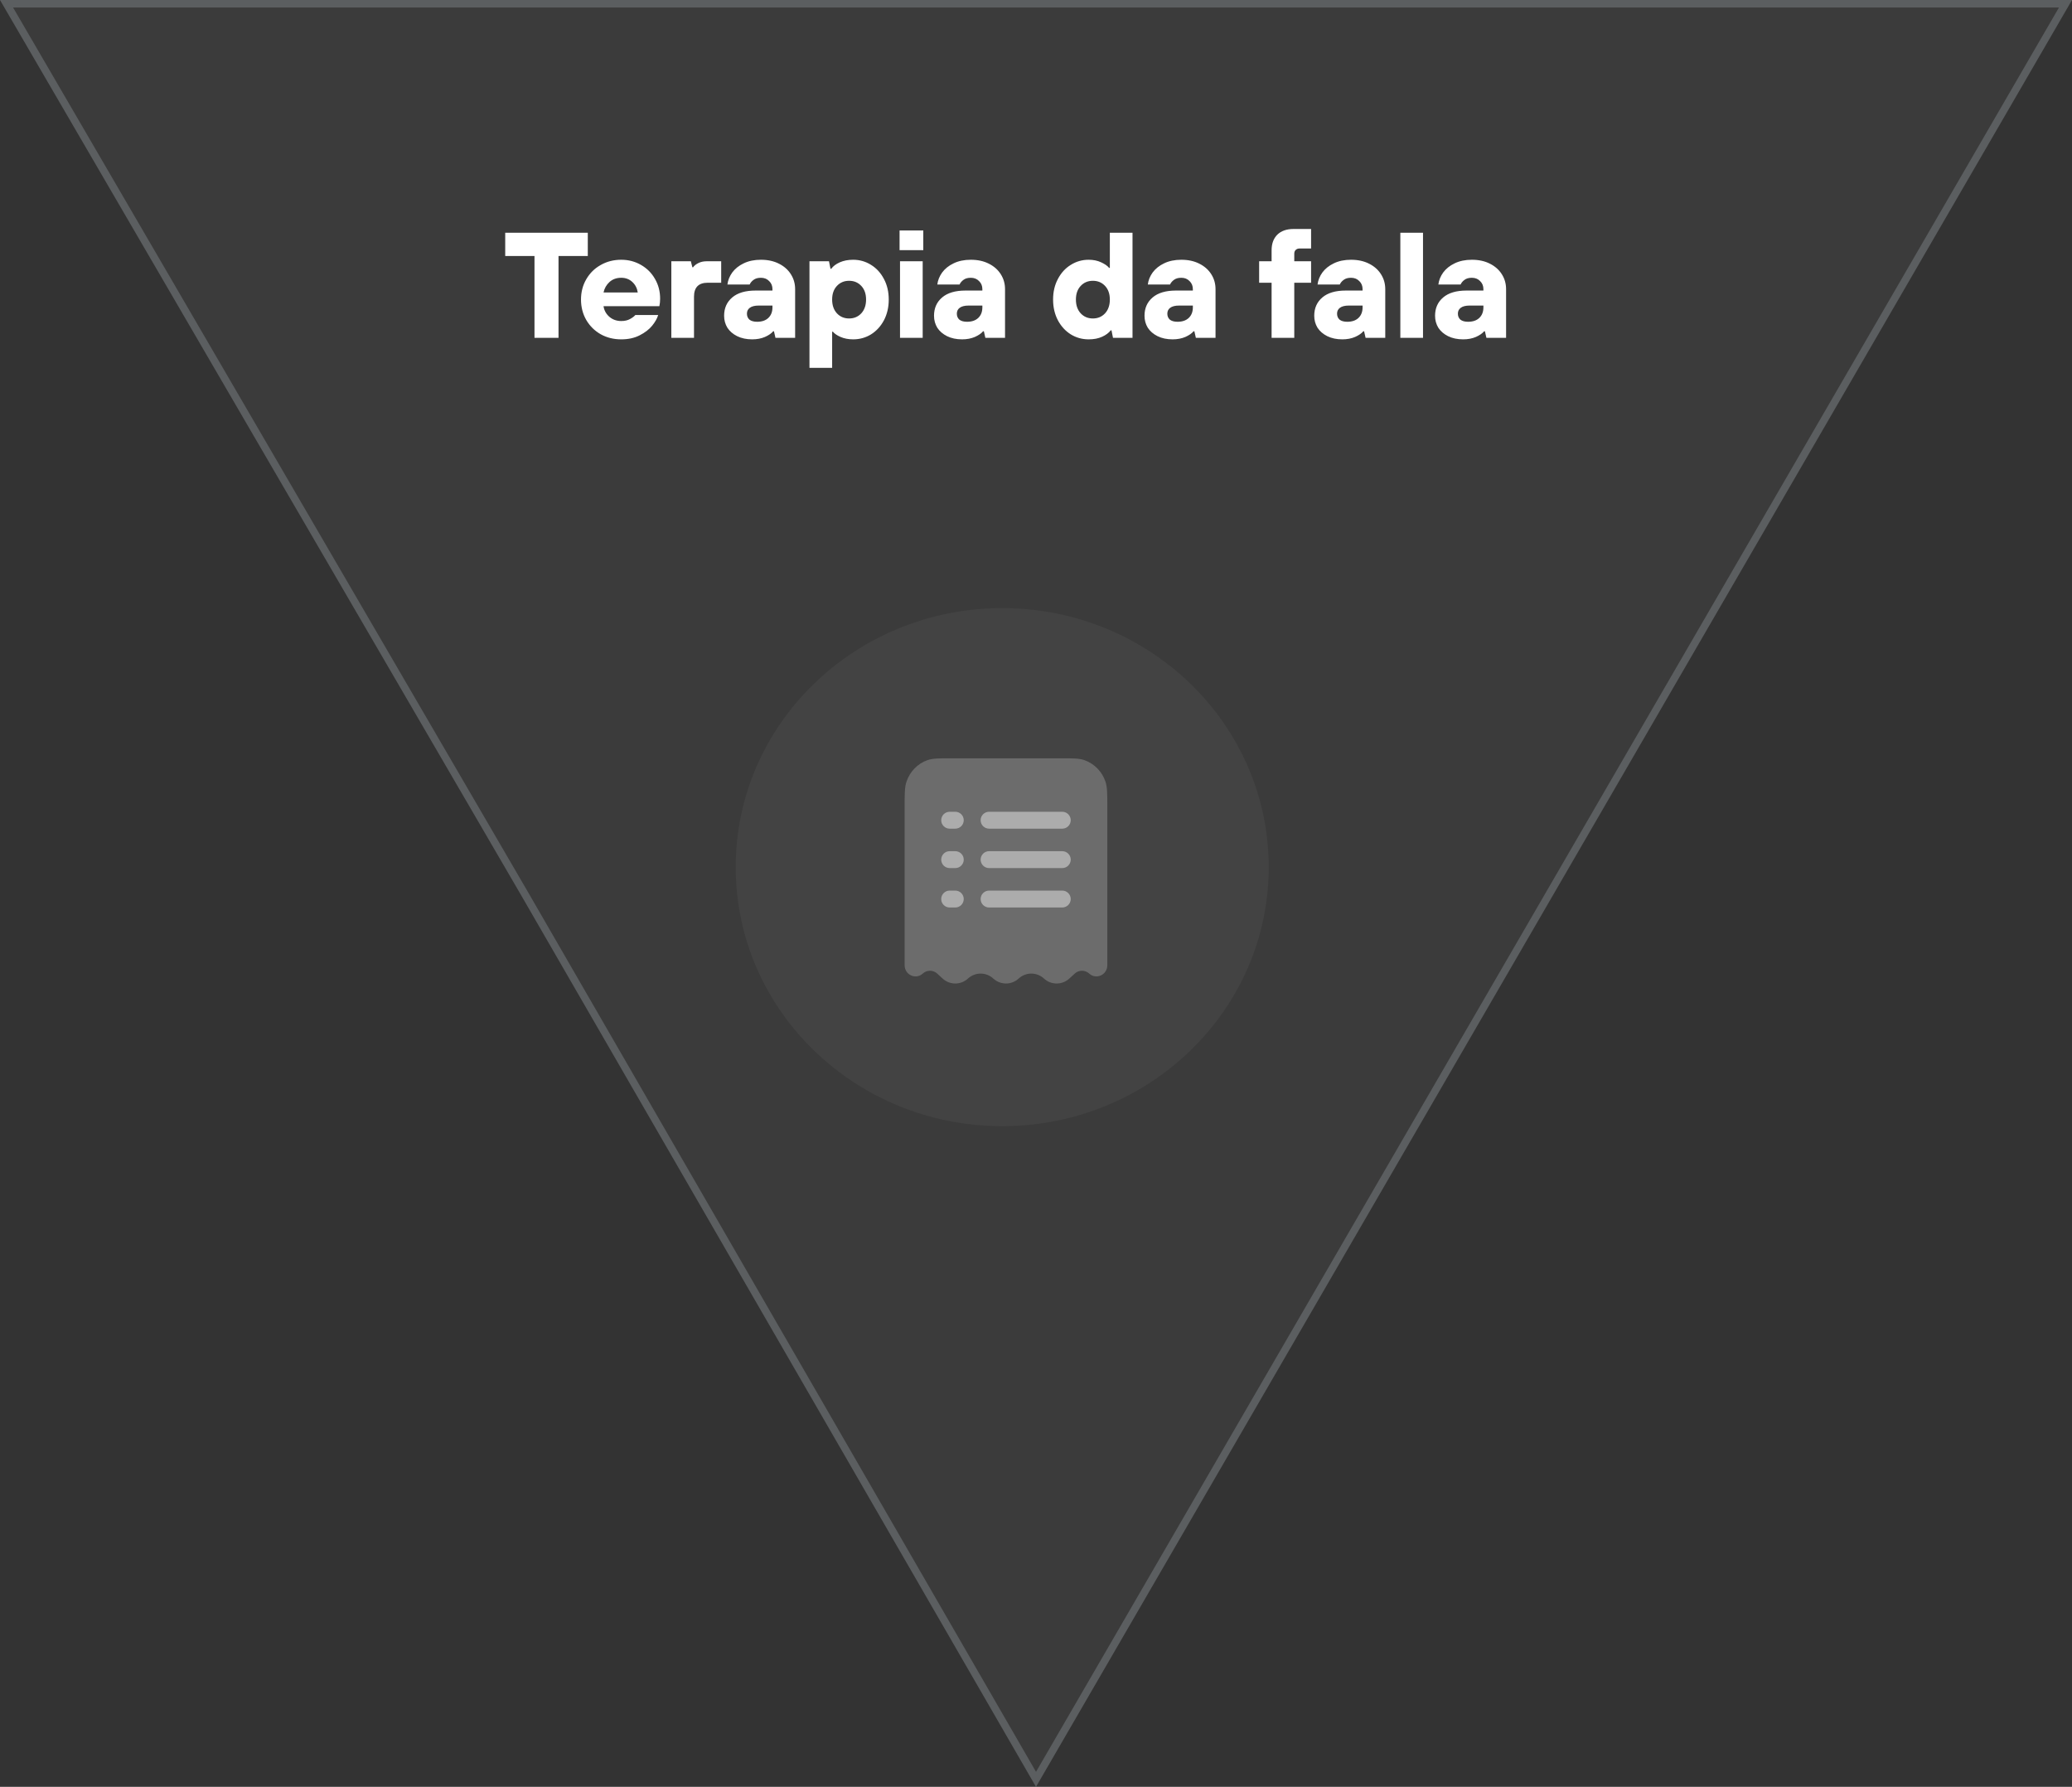 <svg width="276" height="238" viewBox="0 0 276 238" fill="none" xmlns="http://www.w3.org/2000/svg">
<rect x="0" y="0" width="276" height="238" fill="#333333" stroke="none"/>
<path d="M74.397 44.999H71.197V34.099H67.297V31H78.297V34.099H74.397V44.999ZM82.752 45.2C81.739 45.2 80.825 44.973 80.012 44.52C79.199 44.053 78.559 43.419 78.092 42.62C77.625 41.806 77.392 40.9 77.392 39.9C77.392 38.9 77.625 37.999 78.092 37.2C78.559 36.386 79.199 35.753 80.012 35.3C80.825 34.833 81.739 34.599 82.752 34.599C83.712 34.599 84.585 34.826 85.372 35.279C86.172 35.733 86.799 36.359 87.252 37.16C87.705 37.946 87.932 38.819 87.932 39.779C87.932 40.139 87.899 40.473 87.832 40.779H80.392C80.472 41.34 80.732 41.813 81.172 42.2C81.612 42.573 82.139 42.76 82.752 42.76C83.205 42.76 83.592 42.673 83.912 42.499C84.232 42.326 84.472 42.146 84.632 41.959H87.672C87.539 42.413 87.272 42.886 86.872 43.38C86.472 43.873 85.919 44.3 85.212 44.66C84.519 45.02 83.699 45.2 82.752 45.2ZM84.952 38.959C84.872 38.4 84.632 37.933 84.232 37.559C83.832 37.186 83.339 36.999 82.752 36.999C82.125 36.999 81.605 37.186 81.192 37.559C80.779 37.933 80.512 38.4 80.392 38.959H84.952ZM89.425 44.999V34.8H92.025L92.225 35.599H92.326C92.472 35.386 92.706 35.2 93.025 35.039C93.346 34.88 93.712 34.8 94.126 34.8H96.066V37.66H94.266C93.052 37.66 92.445 38.279 92.445 39.52V44.999H89.425ZM100.195 45.2C99.435 45.2 98.769 45.059 98.195 44.779C97.635 44.499 97.202 44.126 96.895 43.66C96.602 43.179 96.455 42.646 96.455 42.059C96.455 41.046 96.815 40.233 97.535 39.62C98.255 39.006 99.295 38.7 100.655 38.7H102.895V38.52C102.895 38.08 102.749 37.719 102.455 37.44C102.175 37.146 101.809 36.999 101.355 36.999C100.942 36.999 100.615 37.093 100.375 37.279C100.135 37.453 99.962 37.66 99.855 37.9H96.895C96.962 37.34 97.175 36.806 97.535 36.3C97.909 35.793 98.415 35.386 99.055 35.08C99.709 34.76 100.475 34.599 101.355 34.599C102.275 34.599 103.075 34.773 103.755 35.12C104.449 35.466 104.982 35.94 105.355 36.539C105.729 37.126 105.915 37.786 105.915 38.52V44.999H103.295L103.095 44.12H102.995C102.769 44.4 102.402 44.653 101.895 44.88C101.402 45.093 100.835 45.2 100.195 45.2ZM100.855 42.859C101.495 42.859 101.995 42.686 102.355 42.34C102.715 41.993 102.895 41.526 102.895 40.94V40.7H101.055C100.535 40.7 100.142 40.8 99.875 40.999C99.622 41.186 99.495 41.446 99.495 41.779C99.495 42.113 99.609 42.38 99.835 42.58C100.075 42.766 100.415 42.859 100.855 42.859ZM107.825 48.999V34.8H110.425L110.625 35.8H110.725C110.978 35.453 111.358 35.166 111.865 34.94C112.385 34.713 112.978 34.599 113.645 34.599C114.511 34.599 115.305 34.826 116.025 35.279C116.745 35.719 117.318 36.346 117.745 37.16C118.171 37.959 118.385 38.873 118.385 39.9C118.385 40.926 118.171 41.846 117.745 42.66C117.318 43.459 116.745 44.086 116.025 44.539C115.305 44.98 114.511 45.2 113.645 45.2C113.018 45.2 112.458 45.093 111.965 44.88C111.485 44.666 111.145 44.433 110.945 44.179H110.845V48.999H107.825ZM113.105 42.419C113.758 42.419 114.298 42.193 114.725 41.739C115.151 41.273 115.365 40.66 115.365 39.9C115.365 39.139 115.151 38.533 114.725 38.08C114.298 37.626 113.758 37.4 113.105 37.4C112.451 37.4 111.911 37.626 111.485 38.08C111.058 38.533 110.845 39.139 110.845 39.9C110.845 40.66 111.058 41.273 111.485 41.739C111.911 42.193 112.451 42.419 113.105 42.419ZM122.906 44.999H119.886V34.8H122.906V44.999ZM122.986 33.319H119.826V30.7H122.986V33.319ZM128.155 45.2C127.395 45.2 126.729 45.059 126.155 44.779C125.595 44.499 125.162 44.126 124.855 43.66C124.562 43.179 124.415 42.646 124.415 42.059C124.415 41.046 124.775 40.233 125.495 39.62C126.215 39.006 127.255 38.7 128.615 38.7H130.855V38.52C130.855 38.08 130.709 37.719 130.415 37.44C130.135 37.146 129.769 36.999 129.315 36.999C128.902 36.999 128.575 37.093 128.335 37.279C128.095 37.453 127.922 37.66 127.815 37.9H124.855C124.922 37.34 125.135 36.806 125.495 36.3C125.869 35.793 126.375 35.386 127.015 35.08C127.669 34.76 128.435 34.599 129.315 34.599C130.235 34.599 131.035 34.773 131.715 35.12C132.409 35.466 132.942 35.94 133.315 36.539C133.689 37.126 133.875 37.786 133.875 38.52V44.999H131.255L131.055 44.12H130.955C130.729 44.4 130.362 44.653 129.855 44.88C129.362 45.093 128.795 45.2 128.155 45.2ZM128.815 42.859C129.455 42.859 129.955 42.686 130.315 42.34C130.675 41.993 130.855 41.526 130.855 40.94V40.7H129.015C128.495 40.7 128.102 40.8 127.835 40.999C127.582 41.186 127.455 41.446 127.455 41.779C127.455 42.113 127.569 42.38 127.795 42.58C128.035 42.766 128.375 42.859 128.815 42.859ZM145.016 45.2C144.149 45.2 143.356 44.98 142.636 44.539C141.916 44.086 141.342 43.459 140.916 42.66C140.489 41.846 140.276 40.926 140.276 39.9C140.276 38.873 140.489 37.959 140.916 37.16C141.342 36.346 141.916 35.719 142.636 35.279C143.356 34.826 144.149 34.599 145.016 34.599C145.642 34.599 146.196 34.713 146.676 34.94C147.169 35.166 147.522 35.413 147.736 35.679H147.836V31H150.856V44.999H148.256L148.056 43.999H147.956C147.689 44.346 147.302 44.633 146.796 44.859C146.302 45.086 145.709 45.2 145.016 45.2ZM145.576 42.419C146.229 42.419 146.769 42.193 147.196 41.739C147.622 41.273 147.836 40.66 147.836 39.9C147.836 39.139 147.622 38.533 147.196 38.08C146.769 37.626 146.229 37.4 145.576 37.4C144.922 37.4 144.382 37.626 143.956 38.08C143.529 38.533 143.316 39.139 143.316 39.9C143.316 40.66 143.529 41.273 143.956 41.739C144.382 42.193 144.922 42.419 145.576 42.419ZM156.194 45.2C155.434 45.2 154.767 45.059 154.194 44.779C153.634 44.499 153.2 44.126 152.894 43.66C152.6 43.179 152.454 42.646 152.454 42.059C152.454 41.046 152.814 40.233 153.534 39.62C154.254 39.006 155.294 38.7 156.654 38.7H158.894V38.52C158.894 38.08 158.747 37.719 158.454 37.44C158.174 37.146 157.807 36.999 157.354 36.999C156.94 36.999 156.614 37.093 156.374 37.279C156.134 37.453 155.96 37.66 155.854 37.9H152.894C152.96 37.34 153.174 36.806 153.534 36.3C153.907 35.793 154.414 35.386 155.054 35.08C155.707 34.76 156.474 34.599 157.354 34.599C158.274 34.599 159.074 34.773 159.754 35.12C160.447 35.466 160.98 35.94 161.354 36.539C161.727 37.126 161.914 37.786 161.914 38.52V44.999H159.294L159.094 44.12H158.994C158.767 44.4 158.4 44.653 157.894 44.88C157.4 45.093 156.834 45.2 156.194 45.2ZM156.854 42.859C157.494 42.859 157.994 42.686 158.354 42.34C158.714 41.993 158.894 41.526 158.894 40.94V40.7H157.054C156.534 40.7 156.14 40.8 155.874 40.999C155.62 41.186 155.494 41.446 155.494 41.779C155.494 42.113 155.607 42.38 155.834 42.58C156.074 42.766 156.414 42.859 156.854 42.859ZM169.383 44.999V37.66H167.723V34.8H169.383V33.34C169.383 32.459 169.637 31.766 170.143 31.259C170.663 30.753 171.383 30.5 172.303 30.5H174.643V33.099H173.103C172.89 33.099 172.717 33.166 172.583 33.3C172.463 33.419 172.403 33.586 172.403 33.8V34.8H174.643V37.66H172.403V44.999H169.383ZM178.802 45.2C178.042 45.2 177.376 45.059 176.802 44.779C176.242 44.499 175.809 44.126 175.502 43.66C175.209 43.179 175.062 42.646 175.062 42.059C175.062 41.046 175.422 40.233 176.142 39.62C176.862 39.006 177.902 38.7 179.262 38.7H181.502V38.52C181.502 38.08 181.356 37.719 181.062 37.44C180.782 37.146 180.416 36.999 179.962 36.999C179.549 36.999 179.222 37.093 178.982 37.279C178.742 37.453 178.569 37.66 178.462 37.9H175.502C175.569 37.34 175.782 36.806 176.142 36.3C176.516 35.793 177.022 35.386 177.662 35.08C178.316 34.76 179.082 34.599 179.962 34.599C180.882 34.599 181.682 34.773 182.362 35.12C183.056 35.466 183.589 35.94 183.962 36.539C184.336 37.126 184.522 37.786 184.522 38.52V44.999H181.902L181.702 44.12H181.602C181.376 44.4 181.009 44.653 180.502 44.88C180.009 45.093 179.442 45.2 178.802 45.2ZM179.462 42.859C180.102 42.859 180.602 42.686 180.962 42.34C181.322 41.993 181.502 41.526 181.502 40.94V40.7H179.662C179.142 40.7 178.749 40.8 178.482 40.999C178.229 41.186 178.102 41.446 178.102 41.779C178.102 42.113 178.216 42.38 178.442 42.58C178.682 42.766 179.022 42.859 179.462 42.859ZM189.552 44.999H186.532V31H189.552V44.999ZM194.897 45.2C194.137 45.2 193.47 45.059 192.897 44.779C192.337 44.499 191.903 44.126 191.597 43.66C191.303 43.179 191.157 42.646 191.157 42.059C191.157 41.046 191.517 40.233 192.237 39.62C192.957 39.006 193.997 38.7 195.357 38.7H197.597V38.52C197.597 38.08 197.45 37.719 197.157 37.44C196.877 37.146 196.51 36.999 196.057 36.999C195.643 36.999 195.317 37.093 195.077 37.279C194.837 37.453 194.663 37.66 194.557 37.9H191.597C191.663 37.34 191.877 36.806 192.237 36.3C192.61 35.793 193.117 35.386 193.757 35.08C194.41 34.76 195.177 34.599 196.057 34.599C196.977 34.599 197.777 34.773 198.457 35.12C199.15 35.466 199.683 35.94 200.057 36.539C200.43 37.126 200.617 37.786 200.617 38.52V44.999H197.997L197.797 44.12H197.697C197.47 44.4 197.103 44.653 196.597 44.88C196.103 45.093 195.537 45.2 194.897 45.2ZM195.557 42.859C196.197 42.859 196.697 42.686 197.057 42.34C197.417 41.993 197.597 41.526 197.597 40.94V40.7H195.757C195.237 40.7 194.843 40.8 194.577 40.999C194.323 41.186 194.197 41.446 194.197 41.779C194.197 42.113 194.31 42.38 194.537 42.58C194.777 42.766 195.117 42.859 195.557 42.859Z" fill="white"/>
<ellipse cx="133.5" cy="115.5" rx="35.5" ry="34.5" fill="white" fill-opacity="0.04"/>
<path opacity="0.5" d="M126.867 101H141.132C142.871 101 143.739 101 144.441 101.244C145.103 101.479 145.702 101.863 146.191 102.366C146.681 102.87 147.047 103.48 147.263 104.148C147.5 104.871 147.5 105.765 147.5 107.555V128.561C147.5 129.848 146.022 130.532 145.088 129.677C144.825 129.434 144.482 129.3 144.125 129.3C143.768 129.3 143.424 129.434 143.162 129.677L142.437 130.34C141.978 130.764 141.375 131 140.75 131C140.124 131 139.521 130.764 139.062 130.34C138.603 129.915 138 129.679 137.375 129.679C136.749 129.679 136.146 129.915 135.687 130.34C135.228 130.764 134.625 131 134 131C133.374 131 132.771 130.764 132.312 130.34C131.853 129.915 131.25 129.679 130.625 129.679C129.999 129.679 129.396 129.915 128.937 130.34C128.478 130.764 127.875 131 127.25 131C126.624 131 126.021 130.764 125.562 130.34L124.838 129.677C124.575 129.434 124.232 129.3 123.875 129.3C123.518 129.3 123.174 129.434 122.912 129.677C121.977 130.532 120.5 129.848 120.5 128.561V107.555C120.5 105.765 120.5 104.87 120.737 104.15C121.187 102.78 122.229 101.706 123.558 101.244C124.26 101 125.129 101 126.867 101Z" fill="white" fill-opacity="0.44"/>
<path d="M126.5 108.125C126.201 108.125 125.915 108.243 125.704 108.454C125.493 108.665 125.375 108.951 125.375 109.25C125.375 109.548 125.493 109.834 125.704 110.045C125.915 110.256 126.201 110.375 126.5 110.375H127.25C127.548 110.375 127.834 110.256 128.045 110.045C128.256 109.834 128.375 109.548 128.375 109.25C128.375 108.951 128.256 108.665 128.045 108.454C127.834 108.243 127.548 108.125 127.25 108.125H126.5ZM131.75 108.125C131.451 108.125 131.165 108.243 130.954 108.454C130.743 108.665 130.625 108.951 130.625 109.25C130.625 109.548 130.743 109.834 130.954 110.045C131.165 110.256 131.451 110.375 131.75 110.375H141.5C141.798 110.375 142.084 110.256 142.295 110.045C142.506 109.834 142.625 109.548 142.625 109.25C142.625 108.951 142.506 108.665 142.295 108.454C142.084 108.243 141.798 108.125 141.5 108.125H131.75ZM126.5 113.375C126.201 113.375 125.915 113.493 125.704 113.704C125.493 113.915 125.375 114.201 125.375 114.5C125.375 114.798 125.493 115.084 125.704 115.295C125.915 115.506 126.201 115.625 126.5 115.625H127.25C127.548 115.625 127.834 115.506 128.045 115.295C128.256 115.084 128.375 114.798 128.375 114.5C128.375 114.201 128.256 113.915 128.045 113.704C127.834 113.493 127.548 113.375 127.25 113.375H126.5ZM131.75 113.375C131.451 113.375 131.165 113.493 130.954 113.704C130.743 113.915 130.625 114.201 130.625 114.5C130.625 114.798 130.743 115.084 130.954 115.295C131.165 115.506 131.451 115.625 131.75 115.625H141.5C141.798 115.625 142.084 115.506 142.295 115.295C142.506 115.084 142.625 114.798 142.625 114.5C142.625 114.201 142.506 113.915 142.295 113.704C142.084 113.493 141.798 113.375 141.5 113.375H131.75ZM126.5 118.625C126.201 118.625 125.915 118.743 125.704 118.954C125.493 119.165 125.375 119.451 125.375 119.75C125.375 120.048 125.493 120.334 125.704 120.545C125.915 120.756 126.201 120.875 126.5 120.875H127.25C127.548 120.875 127.834 120.756 128.045 120.545C128.256 120.334 128.375 120.048 128.375 119.75C128.375 119.451 128.256 119.165 128.045 118.954C127.834 118.743 127.548 118.625 127.25 118.625H126.5ZM131.75 118.625C131.451 118.625 131.165 118.743 130.954 118.954C130.743 119.165 130.625 119.451 130.625 119.75C130.625 120.048 130.743 120.334 130.954 120.545C131.165 120.756 131.451 120.875 131.75 120.875H141.5C141.798 120.875 142.084 120.756 142.295 120.545C142.506 120.334 142.625 120.048 142.625 119.75C142.625 119.451 142.506 119.165 142.295 118.954C142.084 118.743 141.798 118.625 141.5 118.625H131.75Z" fill="white" fill-opacity="0.44"/>
<path fill-rule="evenodd" clip-rule="evenodd" d="M6.10352e-05 0L138 0L276 0L138 238L69.442 119.283L6.10352e-05 0Z" fill="white" fill-opacity="0.04"/>
<path d="M0.87 0.5L138 0.5L275.132 0.5L138.001 237.002L69.875 119.033L69.874 119.032L0.87 0.5Z" stroke="#DFEFF7" stroke-opacity="0.2"/>
</svg>
